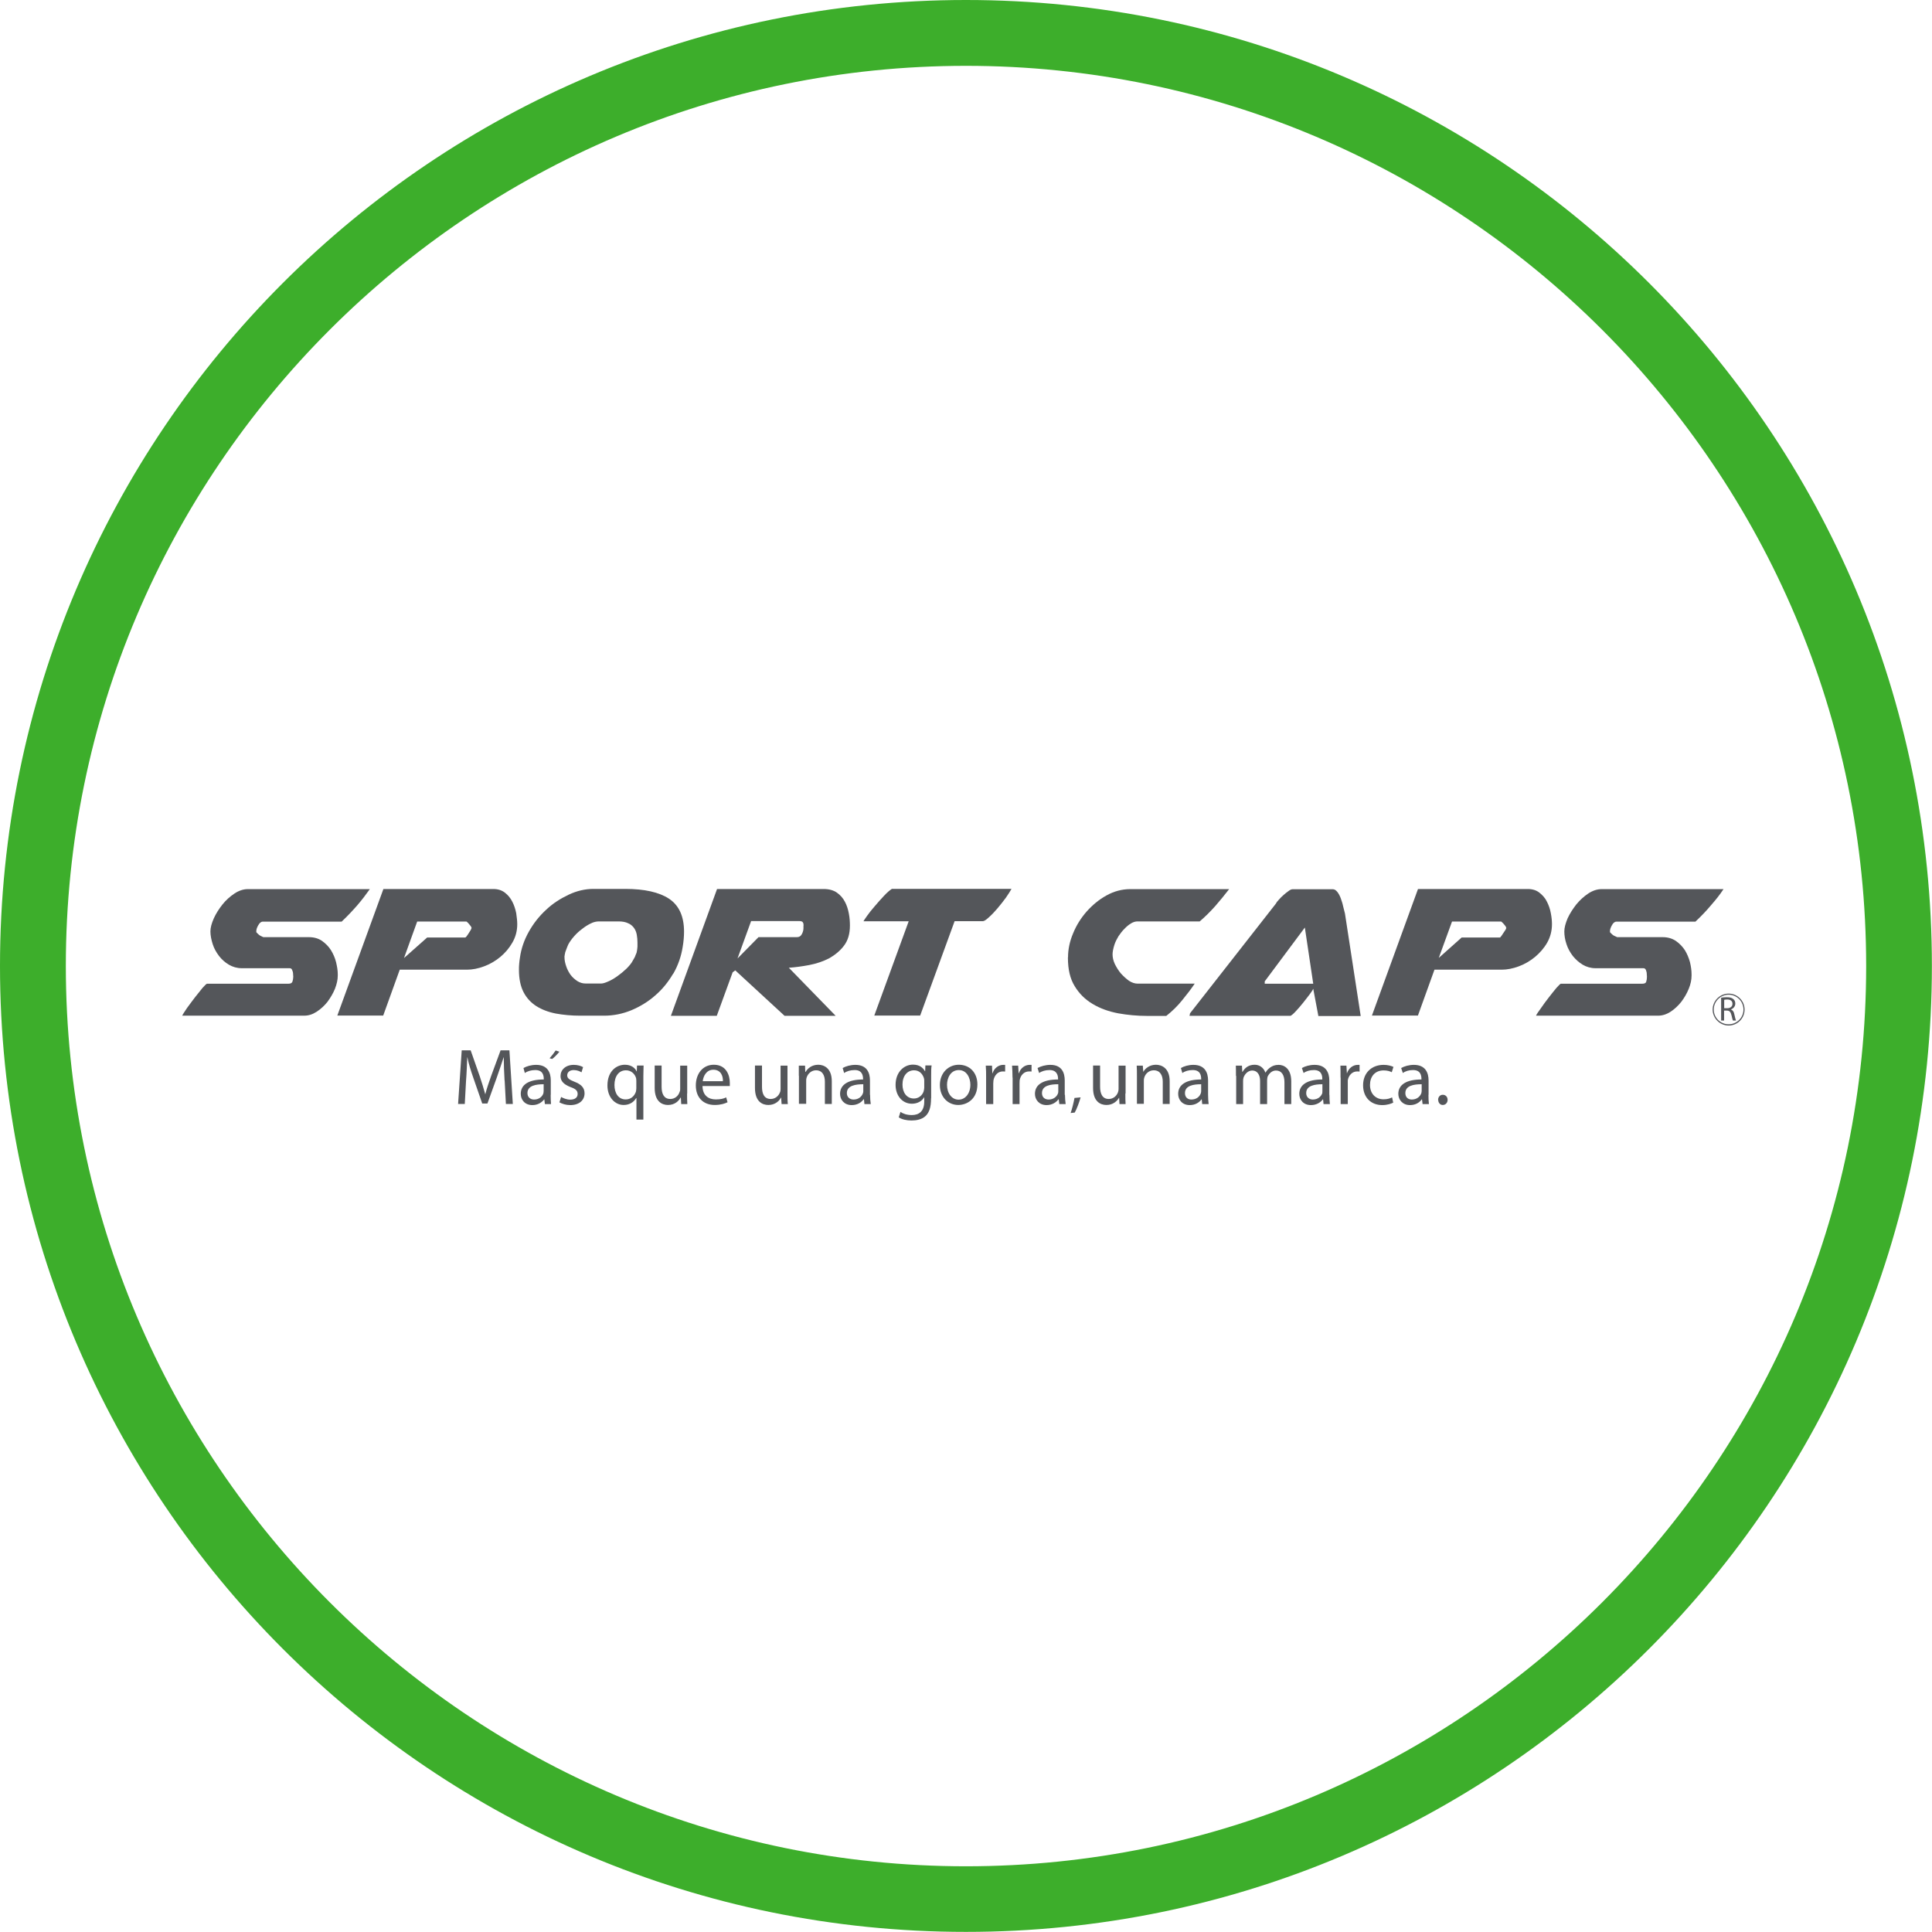 <?xml version="1.0" encoding="UTF-8"?>
<svg id="Capa_1" data-name="Capa 1" xmlns="http://www.w3.org/2000/svg" viewBox="0 0 170.51 170.51">
  <defs>
    <style>
      .cls-1 {
        fill: #3dae2b;
      }

      .cls-2 {
        fill: #54565a;
      }
    </style>
  </defs>
  <path class="cls-1" d="M85.25,5.81c43.81,0,79.45,35.64,79.45,79.45s-35.64,79.45-79.45,79.45S5.81,129.06,5.81,85.25,41.45,5.81,85.25,5.81M85.25,0C38.17,0,0,38.17,0,85.25s38.17,85.25,85.25,85.25,85.25-38.17,85.25-85.25S132.34,0,85.25,0h0Z"/>
  <g>
    <path class="cls-2" d="M25.87,86.1v-.12c0-.11-.02-.22-.08-.35-.03-.12-.11-.18-.23-.18h-4.22c-.42,0-.8-.11-1.14-.31-.34-.2-.63-.46-.87-.77-.25-.33-.44-.67-.56-1.05-.12-.38-.2-.76-.2-1.12,0-.33.11-.72.3-1.15.19-.42.45-.83.76-1.22.31-.39.67-.71,1.06-.97.39-.26.79-.39,1.18-.39h10.77c-.34.48-.7.95-1.11,1.43-.42.48-.87.96-1.38,1.44h-6.96c-.15,0-.28.11-.4.32-.12.21-.17.38-.17.51v.1s.03.04.09.1c.06.05.09.08.12.11.05.05.14.11.24.15.11.05.16.08.18.08h4.01c.45,0,.84.11,1.16.33.32.23.58.49.79.82.2.33.36.69.45,1.06.09.38.15.73.15,1.06v.12c0,.37-.09.76-.25,1.17-.17.42-.4.79-.66,1.15-.28.35-.6.64-.95.87-.37.24-.73.35-1.12.35h-10.75c.07-.15.22-.37.42-.67.23-.31.46-.63.7-.94.25-.32.48-.6.68-.85.22-.24.34-.36.39-.36h7.17c.21,0,.33-.06.37-.19.04-.12.07-.26.07-.4v-.13Z"/>
    <path class="cls-2" d="M33.84,78.46h9.69c.42,0,.76.11,1.04.33.28.22.49.48.65.8.16.31.27.66.34,1.01.05.36.09.68.09.96,0,.59-.14,1.13-.43,1.63-.28.49-.64.91-1.07,1.27-.44.36-.92.64-1.44.83-.51.19-1.01.29-1.5.29h-5.93l-1.46,4.05h-4.05l4.07-11.18ZM35.67,84.54l2.03-1.8h3.37s.05-.03.1-.09c.05-.07.09-.14.16-.23.06-.09.11-.17.15-.24.05-.08.09-.13.1-.18l.04-.1s-.02-.05-.04-.11c-.05-.07-.12-.17-.22-.28-.11-.12-.17-.18-.21-.18h-4.33l-1.16,3.21Z"/>
    <path class="cls-2" d="M59.41,85.93c-.43.73-.94,1.37-1.58,1.92-.62.55-1.33.98-2.11,1.31-.78.32-1.58.48-2.41.48h-2.11c-.77,0-1.49-.07-2.15-.19-.66-.13-1.23-.35-1.71-.65-.47-.3-.86-.71-1.13-1.23-.27-.52-.41-1.18-.41-1.97,0-.17,0-.35.02-.53.01-.18.04-.37.07-.57.11-.78.37-1.54.78-2.27.41-.73.91-1.37,1.53-1.94.59-.56,1.27-.99,1.99-1.33.72-.34,1.45-.51,2.19-.51h2.8c1.7,0,2.99.29,3.87.87.88.59,1.32,1.55,1.32,2.91,0,.42-.04.87-.12,1.34-.13.83-.4,1.61-.82,2.35M49.82,84.37v.13c0,.25.06.52.15.78.09.28.23.53.39.76.17.22.37.4.6.55.23.14.46.21.72.21h1.39c.14,0,.34-.06.61-.18.26-.11.53-.27.81-.47.28-.2.55-.42.8-.66.25-.25.45-.49.57-.73.12-.19.2-.35.23-.46l.09-.21c.03-.14.04-.21.04-.2.02-.11.03-.23.04-.35,0-.11,0-.25,0-.36,0-.23-.02-.45-.06-.68-.04-.23-.12-.43-.25-.61-.13-.17-.29-.32-.52-.41-.22-.11-.5-.16-.85-.16h-1.71c-.23,0-.48.05-.73.18-.25.12-.51.28-.76.48-.26.19-.5.41-.71.65-.22.25-.39.49-.52.73-.08.17-.13.33-.19.48-.06.13-.1.27-.11.39-.01.01-.02.06-.02.14"/>
    <path class="cls-2" d="M63.28,78.46h9.41c.48,0,.87.11,1.17.32.3.21.54.48.71.81.17.32.28.67.35,1.06.07.37.09.72.09,1.04,0,.72-.17,1.31-.53,1.78-.35.46-.8.82-1.31,1.11-.53.27-1.12.47-1.75.59-.63.12-1.24.2-1.8.24l4.13,4.24h-4.51l-4.35-4.01-.23.17-1.4,3.84h-4.05l4.07-11.18ZM70.92,81.69c0-.11-.01-.2-.06-.28-.04-.08-.15-.12-.32-.12h-4.25l-1.2,3.3,1.85-1.88h3.38c.21,0,.36-.09.46-.29.09-.18.13-.35.13-.5v-.23Z"/>
    <path class="cls-2" d="M80.2,81.31h-3.98v-.03s.12-.2.31-.46c.18-.26.41-.54.67-.84.27-.32.53-.61.8-.9.28-.3.51-.5.71-.63h10.56c-.1.19-.27.45-.49.77-.23.32-.48.63-.74.94-.26.31-.52.58-.77.8-.24.23-.42.34-.53.34h-2.49l-3.04,8.33h-4.05l3.04-8.33Z"/>
    <path class="cls-2" d="M94.26,84.48c0-.67.14-1.38.44-2.09.29-.72.7-1.37,1.2-1.94.51-.57,1.08-1.05,1.75-1.42.66-.37,1.37-.56,2.11-.56h8.72c-.41.53-.83,1.04-1.24,1.51-.42.47-.87.92-1.36,1.34h-5.49c-.18,0-.37.05-.58.18-.2.12-.39.28-.58.48-.19.19-.36.41-.52.65-.15.25-.27.49-.35.73-.12.37-.17.66-.17.87,0,.26.06.55.2.85.15.3.32.58.54.84.23.25.46.46.71.64.26.17.52.25.75.25h5.05c-.32.48-.7.97-1.11,1.47-.4.5-.87.96-1.4,1.38h-1.69c-.88,0-1.72-.08-2.56-.23-.83-.16-1.57-.42-2.24-.82-.66-.39-1.19-.91-1.59-1.57-.41-.66-.6-1.49-.6-2.51v-.04Z"/>
    <path class="cls-2" d="M116.35,89.65l-.45-2.39c-.03.09-.12.24-.31.49-.18.23-.37.49-.59.76-.21.27-.43.51-.64.74-.21.23-.37.36-.46.4h-8.92c.02-.12.04-.16.04-.15v-.06l7.6-9.71c.03-.08.12-.19.25-.33.12-.14.26-.28.41-.41.15-.13.3-.26.44-.35.15-.12.27-.16.37-.16h3.54c.14,0,.27.08.39.23.13.16.23.35.31.57.08.23.16.46.21.71.07.25.12.46.16.63l1.39,9.05h-3.75ZM111.62,86.82h4.28l-.74-4.96-3.54,4.75v.21Z"/>
    <path class="cls-2" d="M125.15,78.46h9.68c.42,0,.77.11,1.04.33.28.22.51.48.66.8.16.31.28.66.34,1.01.07.36.1.68.1.96,0,.59-.14,1.13-.42,1.63-.28.49-.65.91-1.08,1.27-.44.36-.92.64-1.44.83-.51.19-1.02.29-1.49.29h-5.94l-1.46,4.05h-4.06l4.07-11.18ZM126.98,84.54l2.02-1.8h3.39s.04-.03.08-.09c.06-.07.1-.14.16-.23.06-.09.12-.17.16-.24.06-.08.09-.13.11-.18l.04-.1s-.03-.05-.04-.11c-.04-.07-.12-.17-.22-.28-.11-.12-.18-.18-.21-.18h-4.32l-1.17,3.21Z"/>
    <path class="cls-2" d="M145.34,86.1v-.12c0-.11-.02-.22-.07-.35-.04-.12-.12-.18-.23-.18h-4.22c-.42,0-.8-.11-1.14-.31-.33-.2-.62-.46-.87-.77-.25-.33-.44-.67-.56-1.05-.13-.38-.19-.76-.19-1.12,0-.33.11-.72.29-1.15.19-.42.46-.83.76-1.22.32-.39.67-.71,1.06-.97.39-.26.79-.39,1.19-.39h10.75c-.31.48-.69.95-1.11,1.43-.4.48-.86.96-1.37,1.44h-6.96c-.17,0-.3.11-.41.32-.12.21-.17.38-.17.51v.1s.03.04.09.1c.05.05.1.08.12.11.05.05.14.11.25.15.11.05.17.08.18.08h4.01c.44,0,.83.11,1.16.33.33.23.58.49.8.82.2.33.35.69.45,1.06.09.38.14.73.14,1.06v.12c0,.37-.08.76-.25,1.17-.17.42-.39.79-.66,1.15-.28.35-.59.64-.94.87-.37.24-.74.35-1.11.35h-10.77c.07-.15.22-.37.44-.67.21-.31.45-.63.69-.94.25-.32.47-.6.68-.85.22-.24.34-.36.38-.36h7.17c.22,0,.34-.06.37-.19.04-.12.06-.26.06-.4v-.13Z"/>
    <path class="cls-2" d="M44.53,95.35c-.04-.65-.07-1.45-.07-2.04h-.01c-.18.54-.38,1.15-.61,1.8l-.82,2.28h-.46l-.78-2.25c-.23-.66-.42-1.27-.53-1.83h-.01c-.03.6-.05,1.38-.11,2.1l-.11,2.02h-.59l.32-4.73h.79l.8,2.28c.19.57.35,1.1.49,1.6h0c.12-.48.3-1.01.51-1.6l.84-2.28h.78l.3,4.73h-.61l-.11-2.08Z"/>
    <path class="cls-2" d="M48.6,96.62c0,.3.01.58.03.82h-.54l-.05-.42h-.01c-.2.27-.56.51-1.04.51-.69,0-1.03-.49-1.03-.99,0-.82.71-1.27,2.03-1.27v-.06c0-.28-.07-.79-.78-.77-.31,0-.65.09-.89.26l-.12-.44c.28-.16.68-.28,1.12-.28,1.04,0,1.29.72,1.29,1.38v1.27ZM47.99,95.69c-.67,0-1.44.11-1.44.78,0,.39.28.57.58.57.45,0,.74-.26.83-.56.01-.07.02-.13.02-.19v-.6Z"/>
    <path class="cls-2" d="M49.51,96.81c.2.11.51.24.81.24.45,0,.66-.21.66-.5s-.17-.45-.63-.61c-.62-.24-.88-.55-.88-.97,0-.54.43-.99,1.17-.99.33,0,.63.09.82.2l-.14.46c-.14-.09-.38-.2-.69-.2-.38,0-.57.22-.57.46,0,.27.19.39.64.57.57.22.89.51.89,1.02,0,.61-.47,1.04-1.26,1.04-.39,0-.71-.11-.96-.24l.15-.47Z"/>
    <path class="cls-2" d="M56.16,96.92h-.02c-.19.32-.55.6-1.1.6-.78,0-1.43-.69-1.43-1.72,0-1.28.81-1.83,1.54-1.83.53,0,.89.26,1.03.58h.02l.02-.51h.58c0,.27-.02.57-.02.93v3.84h-.61v-1.9ZM56.16,95.42c0-.1-.01-.19-.02-.26-.1-.37-.43-.7-.89-.7-.64,0-1.02.53-1.02,1.3,0,.68.32,1.27.99,1.27.42,0,.74-.24.9-.67.02-.09.04-.21.04-.31v-.63Z"/>
    <path class="cls-2" d="M60.64,96.51c0,.36,0,.66.02.93h-.54l-.03-.57h-.03c-.15.29-.5.65-1.11.65-.53,0-1.17-.31-1.17-1.5v-1.98h.61v1.87c0,.63.21,1.08.77,1.08.41,0,.7-.28.8-.57.04-.07.07-.18.07-.29v-2.08h.62v2.46Z"/>
    <path class="cls-2" d="M62,95.85c.01.84.54,1.18,1.17,1.18.43,0,.7-.07.92-.18l.12.43c-.22.11-.6.24-1.13.24-1.05,0-1.67-.7-1.67-1.72s.6-1.83,1.59-1.83c1.12,0,1.41.96,1.41,1.59,0,.13,0,.21,0,.29h-2.4ZM63.8,95.42c.02-.39-.14-1.01-.84-1.01-.63,0-.89.58-.94,1.01h1.78Z"/>
    <path class="cls-2" d="M69.5,96.51c0,.36,0,.66.03.93h-.55l-.04-.57h-.02c-.14.29-.51.65-1.11.65-.54,0-1.18-.31-1.18-1.5v-1.98h.62v1.87c0,.63.2,1.08.77,1.08.41,0,.7-.28.81-.57.04-.07.06-.18.06-.29v-2.08h.61v2.46Z"/>
    <path class="cls-2" d="M70.5,94.95c0-.35,0-.63,0-.9h.55l.02.55h.03c.18-.31.55-.63,1.12-.63.47,0,1.19.28,1.19,1.45v2.01h-.61v-1.96c0-.55-.21-1.01-.79-1.01-.39,0-.71.29-.82.64-.03.08-.04.17-.04.28v2.04h-.64v-2.49Z"/>
    <path class="cls-2" d="M76.79,96.62c0,.3.02.58.06.82h-.56l-.04-.42h-.04c-.18.27-.54.51-1.04.51-.68,0-1.03-.49-1.03-.99,0-.82.73-1.27,2.03-1.27v-.06c0-.28-.08-.79-.76-.77-.33,0-.67.09-.91.26l-.13-.44c.27-.16.7-.28,1.12-.28,1.04,0,1.29.72,1.29,1.38v1.27ZM76.19,95.69c-.67,0-1.45.11-1.45.78,0,.39.29.57.59.57.44,0,.73-.26.83-.56.03-.07.03-.13.03-.19v-.6Z"/>
    <path class="cls-2" d="M82.17,96.94c0,.78-.16,1.25-.49,1.56-.32.3-.81.39-1.23.39s-.86-.09-1.13-.28l.15-.48c.22.16.57.28,1,.28.64,0,1.1-.33,1.1-1.2v-.37h-.01c-.18.32-.56.57-1.08.57-.84,0-1.44-.71-1.44-1.66,0-1.15.76-1.79,1.53-1.79.6,0,.91.3,1.06.58h.02l.02-.51h.55c-.04.24-.04.52-.04.91v1.98ZM81.57,95.38c0-.11-.01-.18-.04-.26-.13-.37-.41-.66-.86-.66-.6,0-1.02.49-1.02,1.26,0,.68.35,1.23,1.01,1.23.38,0,.73-.24.86-.64.02-.1.05-.22.05-.32v-.6Z"/>
    <path class="cls-2" d="M86.26,95.71c0,1.26-.89,1.81-1.69,1.81-.89,0-1.62-.69-1.62-1.76s.75-1.79,1.67-1.79c.98,0,1.64.72,1.64,1.73M83.58,95.74c0,.75.42,1.31,1.02,1.31s1.04-.55,1.04-1.32c0-.57-.3-1.29-1.02-1.29s-1.04.69-1.04,1.31"/>
    <path class="cls-2" d="M87.03,95.11c0-.4,0-.75-.03-1.06h.55l.03.67h.02c.14-.46.54-.74.94-.74h.17v.59c-.07-.01-.12-.01-.2-.01-.44,0-.74.33-.83.78,0,.09-.02.2-.02.29v1.81h-.63v-2.33Z"/>
    <path class="cls-2" d="M89.36,95.11c0-.4-.02-.75-.04-1.06h.54l.04.67h.02c.15-.46.54-.74.95-.74h.17v.59c-.07-.01-.13-.01-.22-.01-.44,0-.75.33-.83.78,0,.09-.01.2-.01.29v1.81h-.61v-2.33Z"/>
    <path class="cls-2" d="M93.99,96.62c0,.3.03.58.06.82h-.56l-.05-.42h-.03c-.19.27-.56.51-1.04.51-.68,0-1.03-.49-1.03-.99,0-.82.72-1.27,2.04-1.27v-.06c0-.28-.09-.79-.78-.77-.32,0-.65.09-.89.26l-.14-.44c.29-.16.71-.28,1.13-.28,1.03,0,1.27.72,1.27,1.38v1.27ZM93.4,95.69c-.68,0-1.44.11-1.44.78,0,.39.27.57.59.57.43,0,.73-.26.83-.56.02-.07.02-.13.02-.19v-.6Z"/>
    <path class="cls-2" d="M99.32,96.51c0,.36,0,.66.02.93h-.54l-.03-.57h0c-.17.29-.52.65-1.12.65-.54,0-1.18-.31-1.18-1.5v-1.98h.62v1.87c0,.63.21,1.08.76,1.08.42,0,.7-.28.81-.57.03-.07.06-.18.06-.29v-2.08h.62v2.46Z"/>
    <path class="cls-2" d="M100.34,94.95c0-.35,0-.63-.02-.9h.54l.04.55h0c.17-.31.56-.63,1.12-.63.48,0,1.21.28,1.21,1.45v2.01h-.61v-1.96c0-.55-.22-1.01-.8-1.01-.4,0-.73.29-.83.64-.03.08-.04.17-.04.28v2.04h-.61v-2.49Z"/>
    <path class="cls-2" d="M106.62,96.62c0,.3.02.58.05.82h-.57l-.04-.42h-.02c-.19.27-.54.51-1.04.51-.68,0-1.02-.49-1.02-.99,0-.82.72-1.27,2.03-1.27v-.06c0-.28-.07-.79-.77-.77-.33,0-.66.09-.89.26l-.13-.44c.27-.16.68-.28,1.1-.28,1.04,0,1.3.72,1.3,1.38v1.27ZM106.02,95.69c-.67,0-1.44.11-1.44.78,0,.39.26.57.56.57.46,0,.74-.26.84-.56.02-.07.03-.13.03-.19v-.6Z"/>
    <path class="cls-2" d="M109.08,94.95c0-.35,0-.63-.01-.9h.54l.03.55h.02c.19-.33.51-.63,1.07-.63.45,0,.8.28.94.68h.03c.1-.19.26-.33.39-.43.21-.15.43-.24.76-.24.43,0,1.11.28,1.11,1.46v2h-.6v-1.92c0-.64-.25-1.04-.75-1.04-.35,0-.61.26-.74.55-.02.09-.04.2-.04.31v2.1h-.62v-2.04c0-.52-.23-.92-.69-.92-.38,0-.66.31-.77.62-.03.09-.04.2-.04.3v2.04h-.61v-2.49Z"/>
    <path class="cls-2" d="M117.33,96.62c0,.3.01.58.04.82h-.56l-.04-.42h-.02c-.19.27-.56.51-1.05.51-.69,0-1.03-.49-1.03-.99,0-.82.73-1.27,2.03-1.27v-.06c0-.28-.07-.79-.77-.77-.32,0-.65.09-.88.26l-.15-.44c.27-.16.69-.28,1.12-.28,1.03,0,1.3.72,1.3,1.38v1.27ZM116.72,95.69c-.67,0-1.44.11-1.44.78,0,.39.29.57.58.57.45,0,.73-.26.84-.56.01-.07.01-.13.01-.19v-.6Z"/>
    <path class="cls-2" d="M118.31,95.11c0-.4,0-.75-.01-1.06h.53l.04.67h.01c.15-.46.54-.74.96-.74h.15v.59c-.07-.01-.12-.01-.21-.01-.43,0-.75.33-.83.78,0,.09,0,.2,0,.29v1.81h-.63v-2.33Z"/>
    <path class="cls-2" d="M122.95,97.32c-.16.08-.5.21-.96.21-1.02,0-1.69-.7-1.69-1.75s.71-1.8,1.82-1.8c.36,0,.67.09.86.18l-.15.47c-.15-.08-.38-.16-.71-.16-.79,0-1.21.56-1.21,1.28,0,.79.51,1.27,1.19,1.27.36,0,.58-.08.76-.17l.1.47Z"/>
    <path class="cls-2" d="M126.07,96.62c0,.3.01.58.04.82h-.56l-.05-.42h-.02c-.19.27-.53.51-1.04.51-.67,0-1.03-.49-1.03-.99,0-.82.73-1.27,2.04-1.27v-.06c0-.28-.07-.79-.77-.77-.32,0-.64.09-.87.26l-.15-.44c.28-.16.7-.28,1.12-.28,1.04,0,1.3.72,1.3,1.38v1.27ZM125.47,95.69c-.67,0-1.44.11-1.44.78,0,.39.26.57.57.57.44,0,.73-.26.84-.56.01-.07.03-.13.03-.19v-.6Z"/>
    <path class="cls-2" d="M126.92,97.07c0-.25.17-.45.41-.45.26,0,.43.19.43.45,0,.24-.17.45-.43.45-.24,0-.4-.21-.4-.45"/>
    <path class="cls-2" d="M94.49,98.23c.12-.33.27-.94.34-1.33l.54-.05c-.13.47-.36,1.07-.52,1.34l-.36.04Z"/>
    <path class="cls-2" d="M48.51,93.39c.15-.16.39-.47.53-.68l.33.11c-.19.24-.48.53-.64.64l-.22-.06Z"/>
    <path class="cls-2" d="M152.56,90.51c-.77,0-1.41-.64-1.41-1.41s.64-1.41,1.41-1.41,1.41.63,1.41,1.41-.63,1.41-1.41,1.41M152.56,87.79c-.72,0-1.31.59-1.31,1.31s.59,1.3,1.31,1.3,1.31-.58,1.31-1.3-.58-1.31-1.31-1.31"/>
    <path class="cls-2" d="M151.9,88.05c.13-.02.32-.04.49-.04.29,0,.46.05.59.17.11.08.17.22.17.39,0,.26-.18.44-.39.52h0c.16.06.27.21.3.41.06.28.12.49.15.57h-.26c-.04-.05-.08-.23-.14-.48-.07-.29-.18-.4-.41-.4h-.24v.88h-.26v-2.01ZM152.16,88.98h.27c.29,0,.47-.15.47-.39,0-.26-.19-.38-.47-.38-.12,0-.22.02-.26.03v.74Z"/>
  </g>
</svg>
